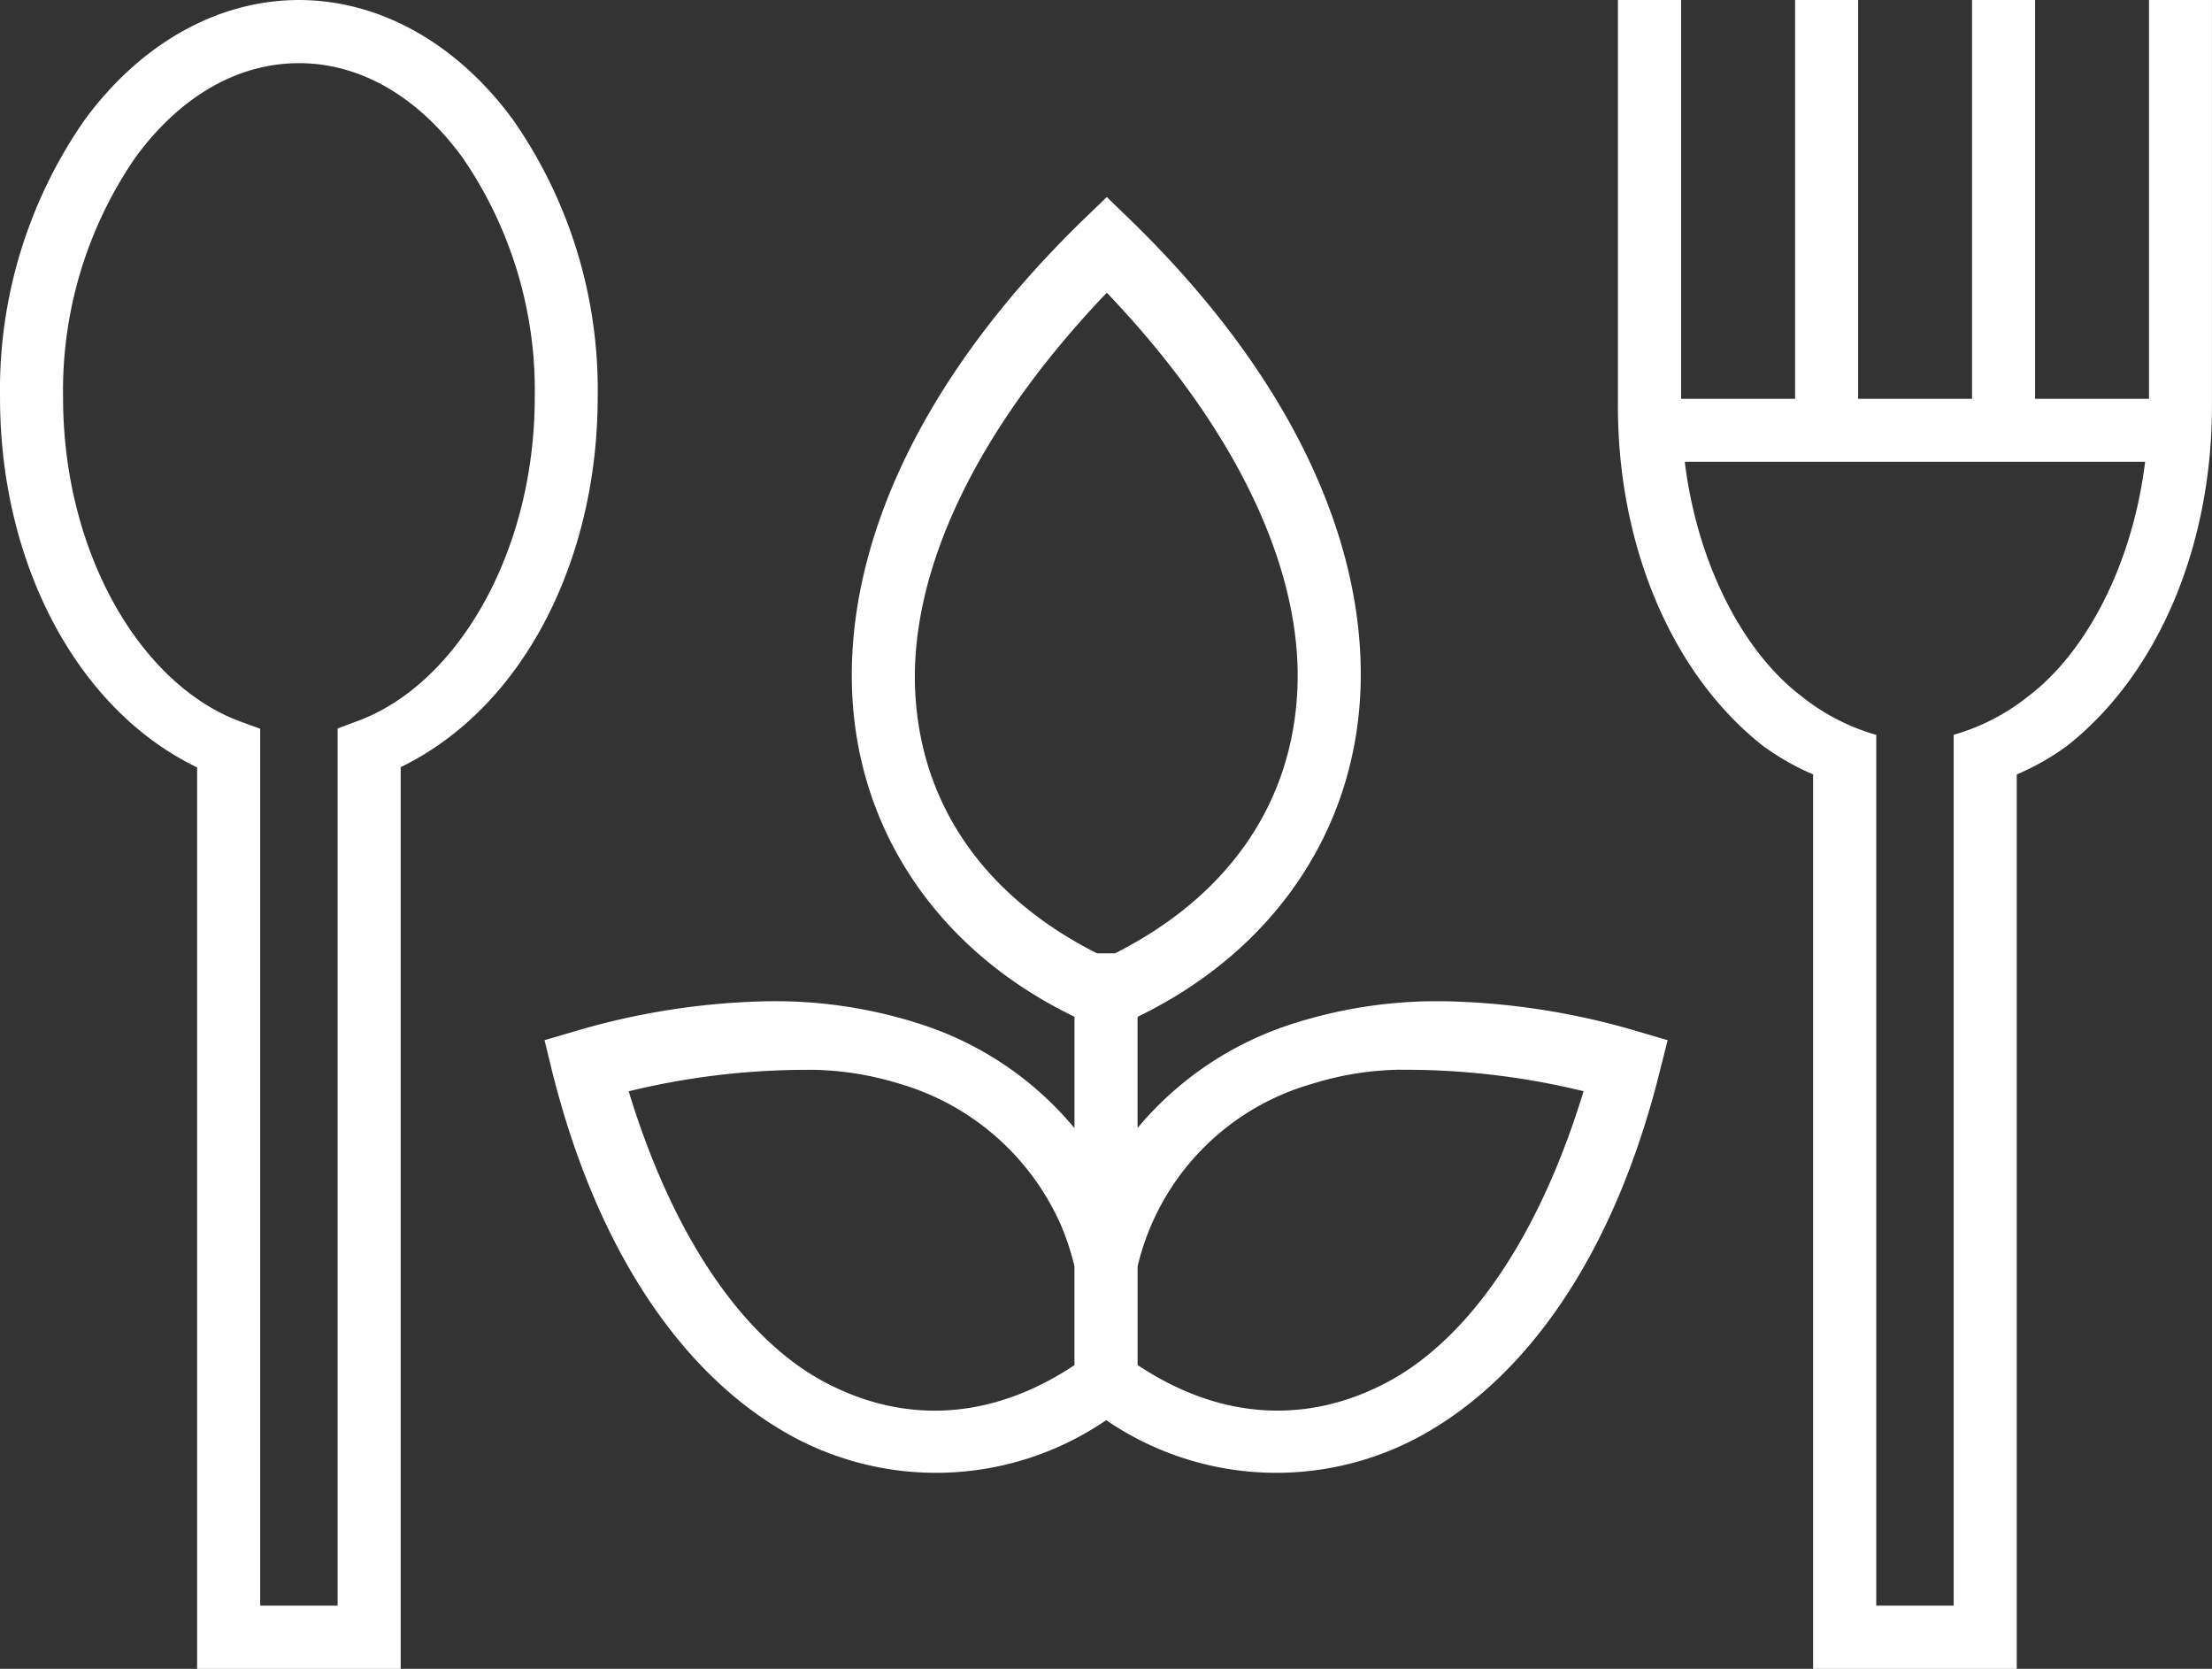 <svg xmlns="http://www.w3.org/2000/svg" width="120" height="90.52" viewBox="0 0 120 90.52">
  <rect x="0" y="0" width="120" height="90.52" fill="#333333" stroke="none"/>
  <g id="Vegan" transform="translate(8645.178 -2749)">
    <path id="Path_173" data-name="Path 173" d="M468.1,118.3H493.07c-.684,5.568-3.188,10.336-6.34,12.719a11.539,11.539,0,0,1-4.046,2.089v47.236h-4.2V133.113a11.541,11.541,0,0,1-4.046-2.089c-3.154-2.384-5.657-7.151-6.341-12.718Zm-3.631-25.051v22.031c0,7.493,2.859,14.472,7.849,18.414a13.713,13.713,0,0,0,2.74,1.562V183.77h11.048V135.261a13.713,13.713,0,0,0,2.74-1.562c4.992-3.942,7.849-10.922,7.849-18.414V93.252H493.28v21.632H487.1V93.252H483.68v21.632H477.5V93.252h-3.418v21.632h-6.185V93.252Z" transform="translate(-9021.876 2655.748)" fill="#fff" fill-rule="evenodd"/>
    <path id="Path_174" data-name="Path 174" d="M118.631,96.68c-3.371,0-6.49,1.854-8.87,5.115a22.3,22.3,0,0,0-3.923,13.026c0,8.4,4.188,15.542,9.579,17.554l1.115.407v47.563h4.2v-47.58l1.115-.415c5.382-2,9.571-9.14,9.579-17.53a22.272,22.272,0,0,0-3.923-13.026c-2.378-3.262-5.5-5.115-8.868-5.115Zm0-3.427c4.636.009,8.768,2.593,11.635,6.523a25.58,25.58,0,0,1,4.574,15.044c0,8.485-3.8,16.682-10.686,20.044v48.909H113.109V134.878c-6.529-3.15-10.692-11.084-10.692-20.058a25.6,25.6,0,0,1,4.578-15.044c2.868-3.93,7-6.514,11.637-6.523Z" transform="translate(-8747.594 2655.747)" fill="#fff" fill-rule="evenodd"/>
    <path id="Path_175" data-name="Path 175" d="M270.7,184.674a40.7,40.7,0,0,1,9.932,1.162c-2.442,8.022-6.284,13.434-10.592,15.753-4.389,2.354-9.137,2.074-13.6-.9v-5.359a13.534,13.534,0,0,1,9.46-9.892,16.734,16.734,0,0,1,4.8-.769Zm-31.946,0a16.848,16.848,0,0,1,4.809.769,13.774,13.774,0,0,1,8.728,7.681,14.141,14.141,0,0,1,.723,2.21v5.36c-4.463,2.97-9.2,3.249-13.593.9-4.313-2.318-8.146-7.732-10.59-15.753a40.742,40.742,0,0,1,9.924-1.163Zm16.013-42.152c7.277,7.628,10.625,15.25,10.34,21.527s-3.836,11.251-9.894,14.309h-.973c-6.05-3.048-9.594-8.025-9.87-14.284-.274-6.288,3.1-13.908,10.4-21.552Zm0-5.187-1.186,1.147c-8.958,8.659-12.971,17.765-12.626,25.739.331,7.631,4.785,14.065,12.06,17.577v6.04a18.033,18.033,0,0,0-8.375-5.648,25.551,25.551,0,0,0-8.565-1.226,39.346,39.346,0,0,0-10.229,1.641l-1.58.463.386,1.588c2.5,10.071,7.3,16.806,13.144,19.95a16.355,16.355,0,0,0,16.94-.928,16.337,16.337,0,0,0,16.93.928c5.845-3.144,10.64-9.879,13.128-19.95l.4-1.588-1.58-.463a39.383,39.383,0,0,0-10.235-1.641,25.616,25.616,0,0,0-8.565,1.226,18.109,18.109,0,0,0-8.376,5.641V181.8c7.292-3.53,11.737-9.964,12.086-17.592.359-7.981-3.629-17.082-12.572-25.725Z" transform="translate(-8839.903 2622.352)" fill="#fff"/>
  </g>
</svg>
